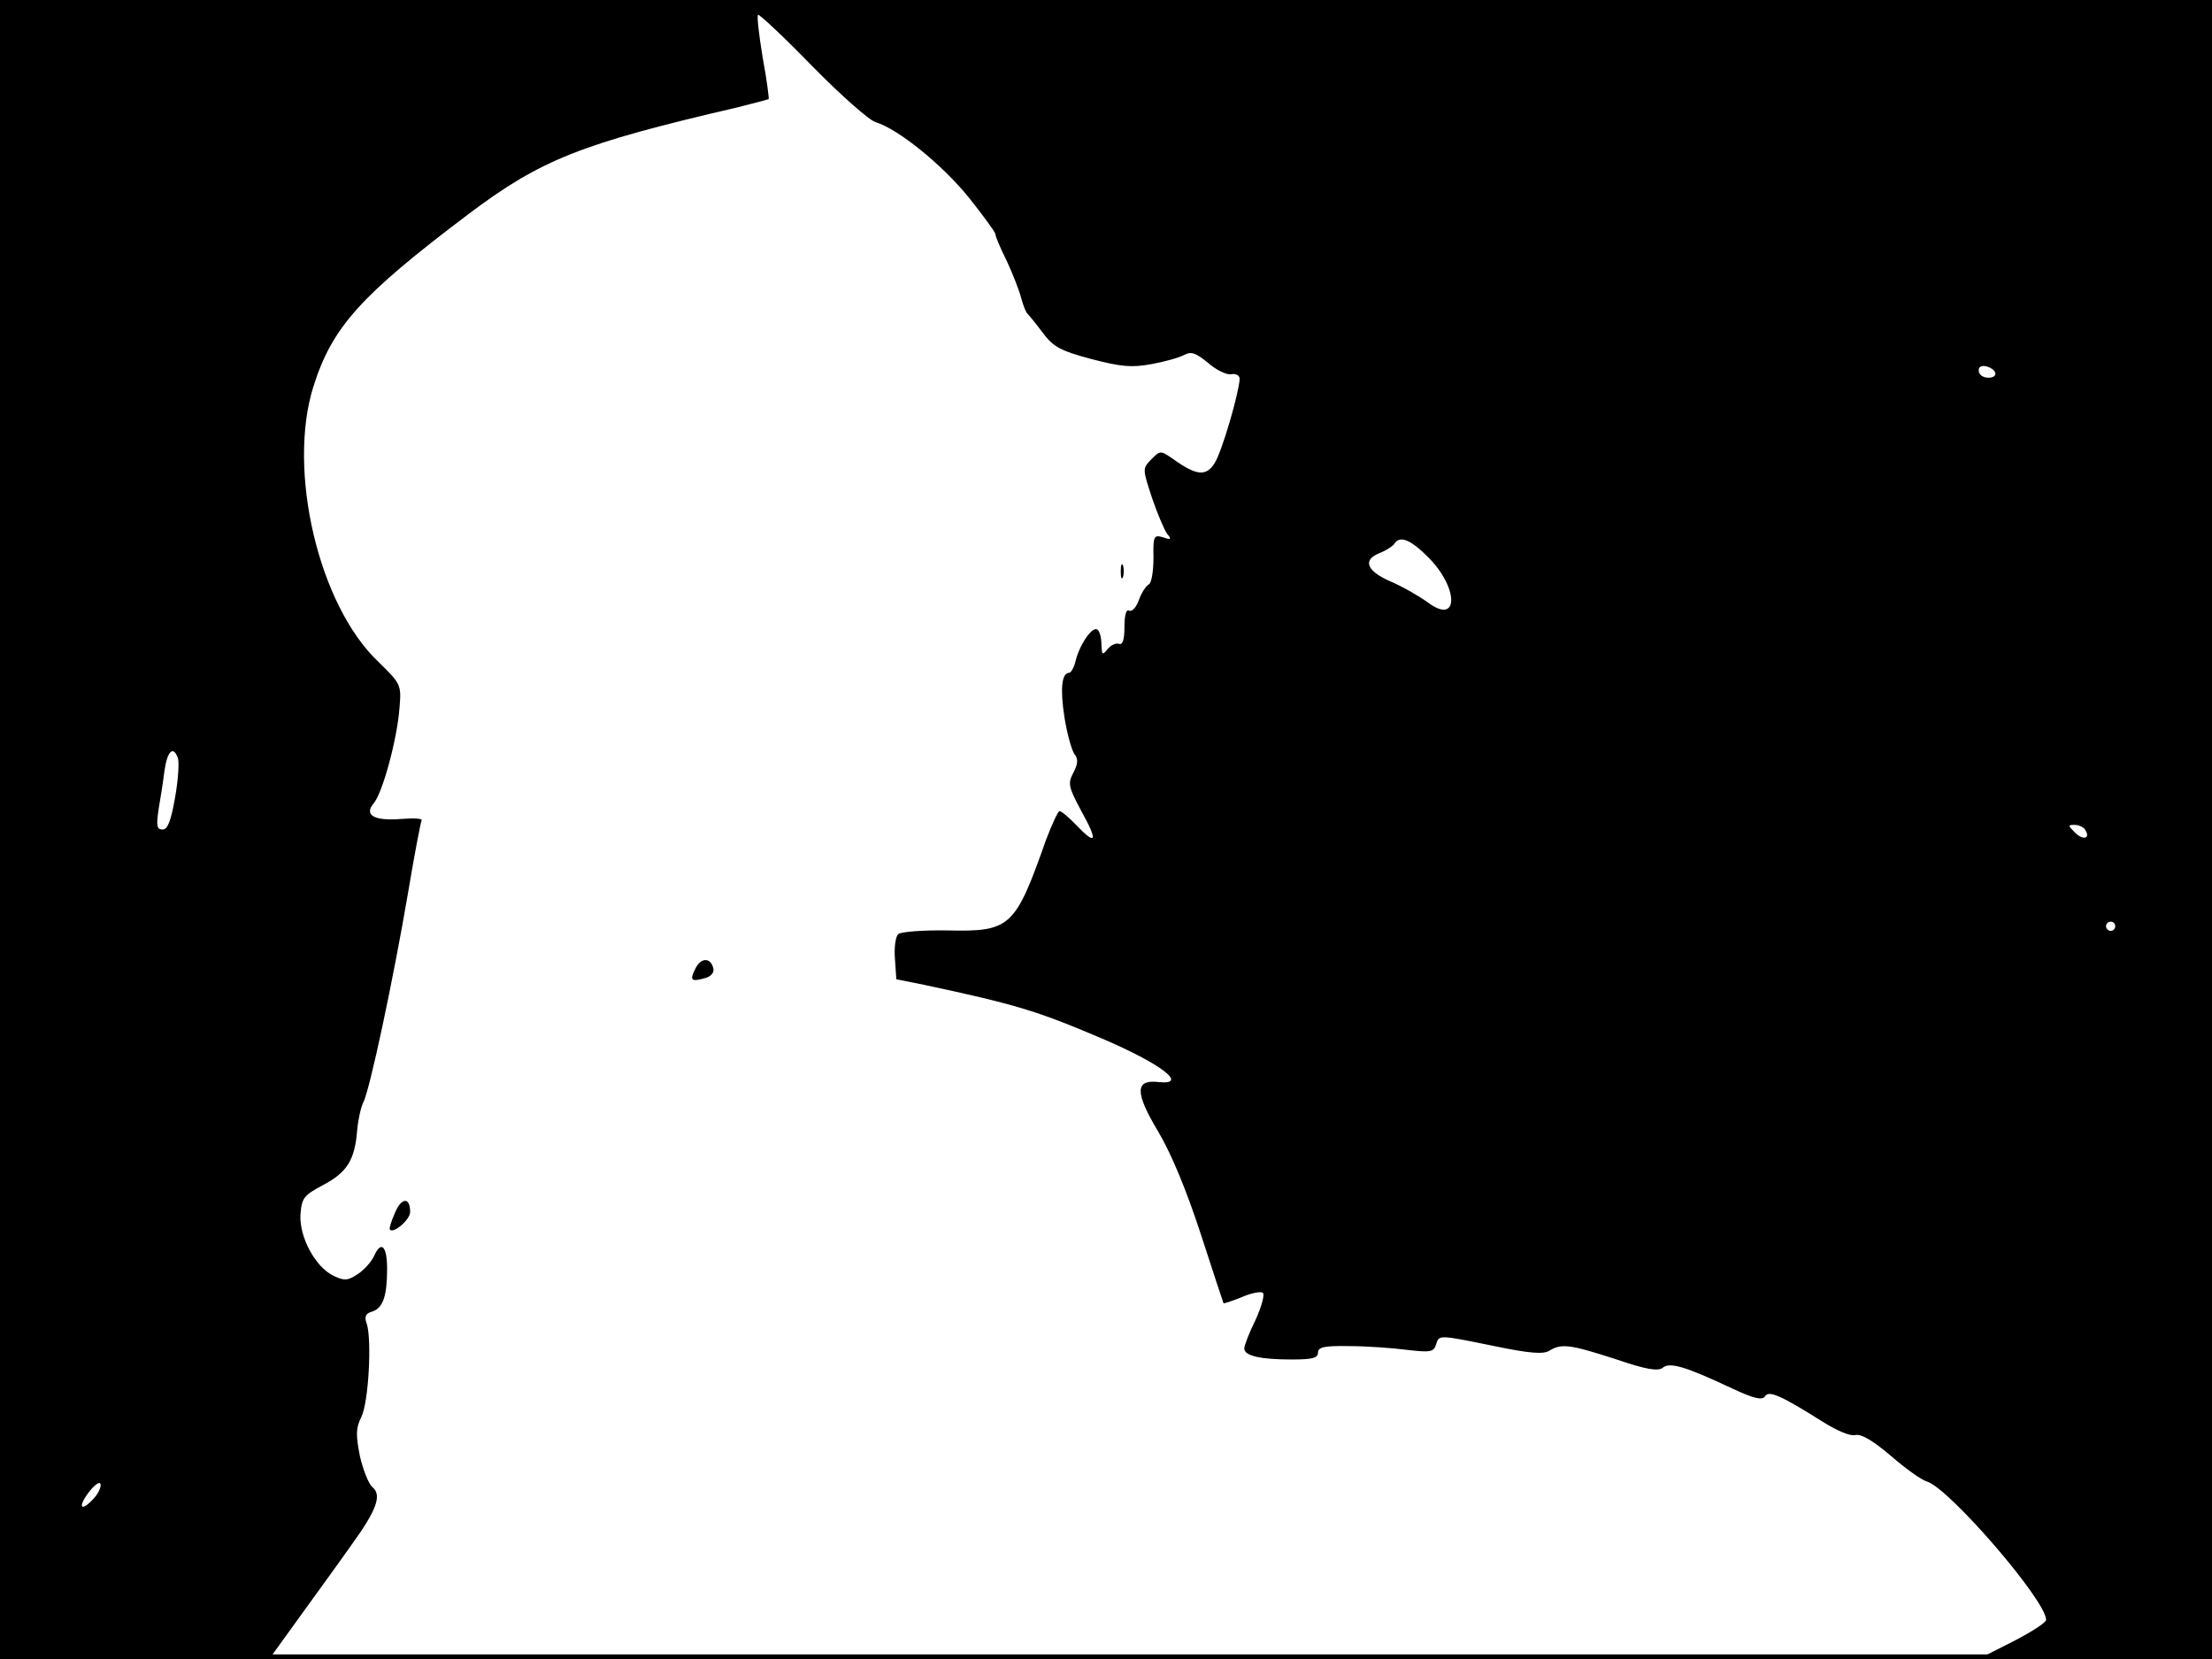 <?xml version="1.0" standalone="no"?>
<!DOCTYPE svg PUBLIC "-//W3C//DTD SVG 20010904//EN"
 "http://www.w3.org/TR/2001/REC-SVG-20010904/DTD/svg10.dtd">
<svg version="1.0" xmlns="http://www.w3.org/2000/svg"
 width="480pt" height="360pt" viewBox="0 0 480 360"
 preserveAspectRatio="xMidYMid meet">
<rect width="1" height="360" fill="#000000"/>
<rect x="479" width="1" height="360" fill="#000000"/>
<rect width="480" height="1" fill="#000000"/>
<rect y="359" width="480" height="1" fill="#000000"/>
<g transform="translate(0,360) scale(0.1,-0.1)"
fill="#000000" stroke="none">
<path d="M0 1800 l0 -1800 293 0 292 1 65 90 c36 50 87 120 113 157 55 76 66
108 45 125 -8 7 -20 37 -27 67 -9 46 -9 61 3 85 16 32 23 167 12 202 -6 16 -3
23 12 27 23 8 32 33 32 93 0 49 -13 62 -28 28 -6 -13 -22 -31 -36 -40 -21 -14
-29 -15 -53 -3 -39 19 -74 84 -71 133 3 36 7 41 50 64 51 27 68 54 73 118 2
23 8 50 13 60 14 25 66 271 97 453 14 84 28 157 30 160 2 4 -17 5 -43 3 -60
-5 -83 8 -61 34 19 22 51 139 56 208 4 49 3 51 -46 99 -130 123 -198 416 -141
597 41 130 103 198 336 374 158 119 244 153 584 232 36 9 66 17 68 18 1 1 -4
42 -13 90 -8 49 -13 90 -10 93 2 2 55 -47 117 -111 62 -63 124 -118 138 -122
49 -15 143 -91 201 -162 32 -40 59 -77 59 -81 0 -5 11 -31 25 -59 13 -28 27
-64 31 -80 4 -15 10 -30 13 -33 3 -3 18 -21 33 -41 23 -31 38 -40 106 -58 65
-17 88 -19 131 -11 28 5 60 14 71 20 15 8 25 4 51 -17 18 -16 41 -27 51 -25
10 2 18 -3 18 -10 -1 -29 -39 -161 -55 -184 -18 -28 -39 -26 -88 9 -29 20 -29
20 -49 0 -19 -20 -19 -20 2 -84 12 -35 27 -70 33 -78 10 -11 8 -13 -9 -7 -20
6 -22 3 -21 -44 0 -28 -4 -55 -10 -58 -7 -4 -17 -20 -22 -35 -6 -16 -15 -25
-21 -22 -6 4 -10 -10 -10 -35 0 -29 -4 -40 -12 -37 -7 2 -18 -3 -25 -12 -11
-14 -12 -12 -13 11 0 15 -4 29 -9 32 -11 7 -38 -32 -47 -68 -3 -14 -10 -26
-14 -26 -16 0 -20 -34 -10 -98 6 -36 16 -72 22 -79 8 -10 7 -21 -3 -40 -12
-23 -11 -30 18 -84 36 -65 32 -75 -12 -29 -16 17 -32 30 -36 30 -3 0 -16 -28
-29 -62 -67 -190 -77 -200 -213 -197 -54 1 -103 -3 -108 -8 -6 -6 -9 -30 -7
-54 l3 -44 60 -12 c197 -42 244 -56 385 -116 129 -55 191 -102 124 -95 -51 6
-52 -22 -1 -107 30 -51 62 -129 93 -224 26 -80 48 -147 49 -149 1 -1 19 5 39
13 20 9 41 13 46 10 5 -3 -2 -29 -15 -58 -14 -28 -25 -57 -25 -63 0 -16 34
-24 103 -24 44 0 57 3 57 15 0 12 14 15 68 14 37 0 93 -4 124 -8 51 -6 59 -5
64 11 7 22 4 22 127 -3 77 -16 106 -18 119 -10 26 16 44 14 143 -18 67 -23 93
-27 103 -19 15 13 49 3 151 -45 47 -22 65 -26 71 -17 8 14 36 1 125 -55 30
-19 60 -32 71 -29 13 3 38 -12 77 -45 31 -27 67 -53 79 -56 49 -16 258 -258
258 -300 0 -6 -33 -27 -72 -47 l-73 -37 253 0 252 -1 0 1800 0 1800 -2400 0
-2400 0 0 -1800z m4330 989 c0 -11 -27 -12 -34 0 -3 4 -3 11 0 14 8 8 34 -3
34 -14z m-1231 -398 c67 -67 67 -149 -1 -98 -18 13 -54 34 -80 45 -53 23 -62
47 -24 62 13 5 27 14 31 19 12 20 35 11 74 -28z m-2713 -436 c3 -8 1 -46 -6
-85 -9 -51 -16 -70 -27 -70 -13 0 -14 8 -9 43 4 23 10 61 13 85 6 42 19 55 29
27z m4139 -156 c12 -19 -5 -23 -22 -6 -16 16 -16 17 -1 17 9 0 20 -5 23 -11z
m65 -209 c0 -5 -4 -10 -10 -10 -5 0 -10 5 -10 10 0 6 5 10 10 10 6 0 10 -4 10
-10z m-4386 -1241 c-27 -30 -37 -22 -12 12 12 16 24 25 26 19 2 -6 -4 -20 -14
-31z"/>
<path d="M2432 2360 c0 -14 2 -19 5 -12 2 6 2 18 0 25 -3 6 -5 1 -5 -13z"/>
<path d="M1510 1500 c-14 -27 -11 -31 18 -23 14 3 22 12 20 21 -5 24 -26 25
-38 2z"/>
<path d="M857 968 c-8 -18 -13 -34 -11 -36 7 -10 44 21 44 38 0 33 -19 32 -33
-2z"/>
</g>
</svg>
